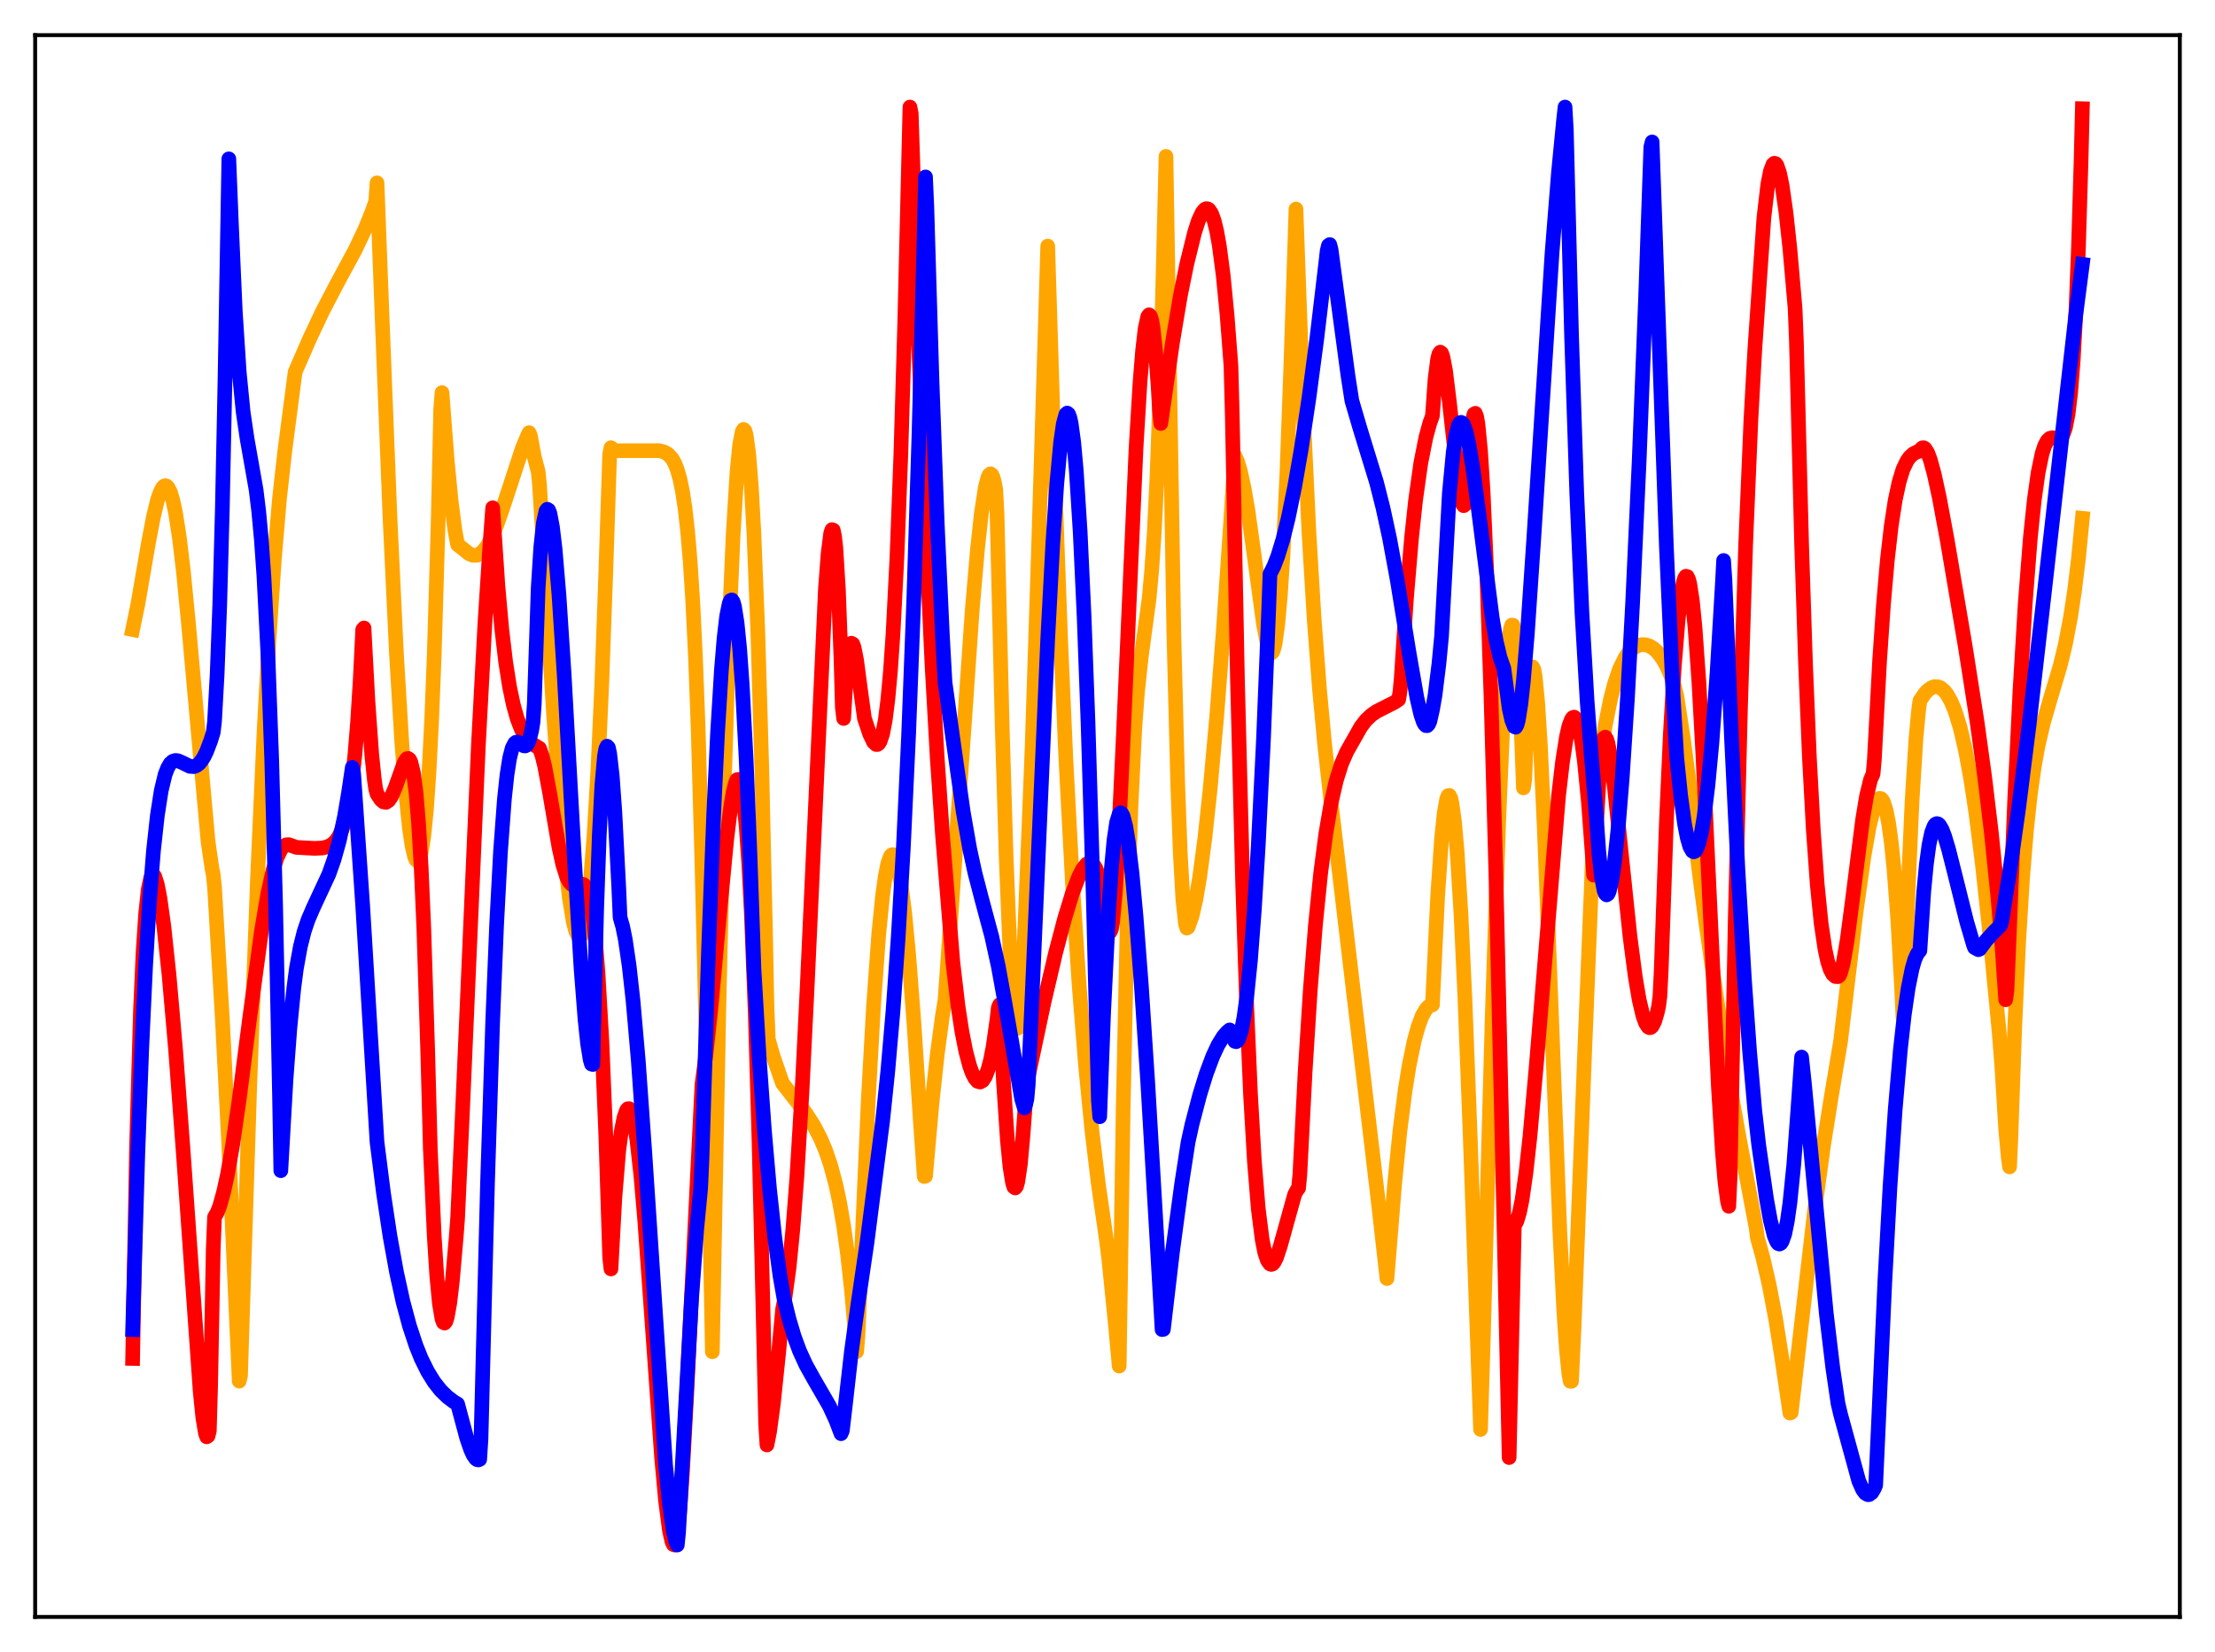 <?xml version="1.0" encoding="utf-8" standalone="no"?>
<!DOCTYPE svg PUBLIC "-//W3C//DTD SVG 1.1//EN"
  "http://www.w3.org/Graphics/SVG/1.1/DTD/svg11.dtd">
<svg xmlns:xlink="http://www.w3.org/1999/xlink" width="453.6pt" height="338.4pt" viewBox="0 0 453.6 338.4" xmlns="http://www.w3.org/2000/svg" version="1.1">
 <defs>
  <style type="text/css">*{stroke-linejoin: round; stroke-linecap: butt}</style>
 </defs>
 <g id="figure_1">
  <g id="patch_1">
   <path d="M 0 338.4 
L 453.6 338.4 
L 453.6 0 
L 0 0 
z
" style="fill: #ffffff"/>
  </g>
  <g id="axes_1">
   <g id="patch_2">
    <path d="M 7.2 331.2 
L 446.4 331.2 
L 446.4 7.2 
L 7.2 7.2 
z
" style="fill: #ffffff"/>
   </g>
   <g id="matplotlib.axis_1"/>
   <g id="matplotlib.axis_2"/>
   <g id="line2d_1">
    <path d="M 27.164 128.947 
L 28.228 123.778 
L 30.358 111.438 
L 31.423 105.851 
L 32.221 102.549 
L 32.753 100.939 
L 33.286 99.895 
L 33.552 99.608 
L 33.818 99.487 
L 34.084 99.538 
L 34.351 99.767 
L 34.883 100.776 
L 35.415 102.537 
L 35.948 105.055 
L 36.746 110.219 
L 37.545 116.922 
L 38.609 127.856 
L 42.602 172.344 
L 43.401 177.843 
L 43.667 179.152 
L 43.933 181.745 
L 45.53 208.651 
L 46.861 234.78 
L 48.192 265.142 
L 48.991 282.905 
L 49.257 281.794 
L 51.12 223.177 
L 52.717 180.341 
L 54.048 150.462 
L 55.113 130.627 
L 56.177 114.571 
L 57.242 102.073 
L 58.307 92.539 
L 60.436 76.201 
L 63.364 69.473 
L 66.026 63.822 
L 68.954 58.196 
L 72.681 51.293 
L 74.81 46.804 
L 76.141 43.514 
L 76.94 41.289 
L 77.206 37.458 
L 78.271 65.578 
L 79.868 106.121 
L 81.199 134.105 
L 82.263 151.788 
L 83.062 162.113 
L 83.86 169.767 
L 84.393 173.31 
L 84.925 175.543 
L 85.191 176.14 
L 85.457 176.372 
L 85.724 176.215 
L 85.99 175.63 
L 86.256 174.623 
L 86.788 171.251 
L 87.321 165.886 
L 87.853 158.17 
L 88.385 147.813 
L 88.918 134.4 
L 89.716 107.385 
L 90.249 83.859 
L 90.515 80.429 
L 91.58 94.333 
L 92.378 102.596 
L 93.177 108.735 
L 93.709 111.546 
L 96.105 113.449 
L 96.903 113.75 
L 97.702 113.72 
L 98.234 113.495 
L 99.033 112.811 
L 99.831 111.719 
L 100.63 110.219 
L 101.695 107.672 
L 103.025 103.835 
L 107.018 91.682 
L 108.083 89.173 
L 108.349 88.632 
L 108.615 89.248 
L 109.414 93.554 
L 110.212 96.624 
L 110.479 99.233 
L 113.407 146.963 
L 114.737 165.207 
L 115.802 177.042 
L 116.601 183.926 
L 117.399 188.809 
L 117.932 190.853 
L 118.464 191.843 
L 118.73 191.92 
L 118.996 191.706 
L 119.263 191.191 
L 119.795 189.214 
L 120.327 185.872 
L 120.86 181.115 
L 121.658 171.131 
L 122.457 157.436 
L 123.255 139.663 
L 124.054 117.329 
L 124.852 93.051 
L 125.119 91.707 
L 125.651 92.152 
L 126.183 92.334 
L 127.248 92.317 
L 134.967 92.31 
L 136.032 92.59 
L 136.831 93.056 
L 137.629 93.937 
L 138.161 94.866 
L 138.694 96.2 
L 139.226 98.067 
L 139.759 100.646 
L 140.291 104.155 
L 140.823 108.912 
L 141.356 115.222 
L 141.888 123.591 
L 142.42 134.517 
L 142.953 148.663 
L 143.751 176.94 
L 144.816 221.108 
L 145.881 276.885 
L 147.212 206.385 
L 148.276 161.916 
L 149.341 128.088 
L 150.14 109.451 
L 150.938 96.541 
L 151.471 91.162 
L 152.003 88.377 
L 152.269 87.961 
L 152.535 88.221 
L 152.801 89.128 
L 153.334 93.028 
L 153.866 99.748 
L 154.399 109.387 
L 155.197 129.601 
L 155.996 157.075 
L 156.794 192.381 
L 157.06 206.016 
L 157.327 212.836 
L 158.391 216.546 
L 160.255 221.904 
L 165.046 228.042 
L 166.643 230.54 
L 167.974 233.073 
L 169.039 235.577 
L 170.103 238.691 
L 171.168 242.673 
L 171.967 246.439 
L 172.765 251.087 
L 173.564 256.872 
L 174.362 264.127 
L 175.161 273.281 
L 175.427 276.846 
L 175.693 273.656 
L 177.823 225.077 
L 178.887 206.05 
L 179.952 191.368 
L 180.751 183.377 
L 181.283 179.532 
L 181.815 176.849 
L 182.348 175.39 
L 182.614 175.081 
L 182.88 175.051 
L 183.146 175.338 
L 183.412 175.897 
L 183.945 177.816 
L 184.477 180.78 
L 185.276 187.118 
L 186.074 195.448 
L 187.139 209.197 
L 188.47 229.527 
L 189.268 240.988 
L 189.535 240.923 
L 190.865 225.894 
L 191.93 216.023 
L 192.995 208.086 
L 193.527 204.843 
L 195.391 178.429 
L 199.117 124.743 
L 200.182 112.41 
L 200.98 105.059 
L 201.779 99.846 
L 202.311 97.791 
L 202.577 97.252 
L 202.844 97.049 
L 203.11 97.245 
L 203.376 97.821 
L 203.642 98.798 
L 203.908 100.232 
L 204.175 105.131 
L 205.239 148.961 
L 206.038 175.38 
L 206.836 195.153 
L 207.369 204.131 
L 207.901 209.391 
L 208.167 210.526 
L 208.433 210.61 
L 208.7 209.6 
L 208.966 207.456 
L 209.498 199.598 
L 210.297 179.798 
L 211.361 153.119 
L 212.692 111.911 
L 214.556 50.412 
L 215.088 67.42 
L 216.153 102.38 
L 217.217 131.361 
L 218.282 155.585 
L 219.613 180.676 
L 220.944 201.156 
L 222.275 217.912 
L 223.606 231.553 
L 224.937 242.637 
L 226.534 253.675 
L 227.066 257.869 
L 228.397 271.054 
L 229.196 279.816 
L 229.994 227.862 
L 230.793 190.792 
L 231.591 165.523 
L 232.39 149.213 
L 232.922 141.937 
L 233.721 134.456 
L 235.318 122.635 
L 235.85 116.87 
L 236.383 108.981 
L 236.915 98.099 
L 237.447 83.534 
L 237.98 64.341 
L 238.778 32.027 
L 240.375 129.212 
L 241.174 160.444 
L 241.706 174.768 
L 242.239 184.28 
L 242.771 189.252 
L 243.037 190.1 
L 243.303 189.928 
L 244.102 187.692 
L 244.9 184.227 
L 245.699 179.509 
L 246.764 171.462 
L 247.828 161.553 
L 249.159 146.81 
L 250.49 129.606 
L 252.087 105.993 
L 252.886 93.338 
L 253.418 94.517 
L 253.951 96.263 
L 254.749 99.874 
L 255.548 104.539 
L 256.879 114.042 
L 258.742 127.819 
L 259.54 132.033 
L 260.073 133.551 
L 260.339 133.785 
L 260.605 133.558 
L 260.871 132.87 
L 261.137 131.713 
L 261.67 127.865 
L 262.202 121.893 
L 262.735 113.704 
L 263.533 97.133 
L 264.332 75.291 
L 265.396 42.817 
L 265.929 57.644 
L 266.993 86.647 
L 268.058 109.2 
L 269.123 126.822 
L 270.188 140.866 
L 271.252 152.332 
L 272.583 164.4 
L 282.166 245.395 
L 284.029 261.89 
L 284.561 255.362 
L 285.626 242.159 
L 286.691 231.616 
L 287.756 223.297 
L 288.554 218.342 
L 289.619 213.171 
L 290.417 210.294 
L 291.216 208.121 
L 292.015 206.732 
L 292.547 206.161 
L 293.079 205.874 
L 293.345 205.836 
L 294.41 183.558 
L 295.209 171.832 
L 295.741 166.612 
L 296.273 163.606 
L 296.54 162.99 
L 296.806 162.929 
L 297.072 163.426 
L 297.338 164.538 
L 297.871 168.42 
L 298.403 174.51 
L 299.201 187.504 
L 300 204.625 
L 301.065 232.426 
L 303.194 292.797 
L 303.727 275.427 
L 305.59 208.004 
L 306.921 167.905 
L 307.719 149.255 
L 308.518 135.919 
L 309.05 130.449 
L 309.316 128.846 
L 309.583 128.044 
L 309.849 128.076 
L 310.115 128.98 
L 310.381 130.784 
L 310.913 137.188 
L 311.446 147.36 
L 311.978 161.383 
L 312.244 159.675 
L 312.777 146.429 
L 313.309 138.996 
L 313.575 137.195 
L 313.841 136.608 
L 314.108 137.09 
L 314.374 138.539 
L 314.906 144.048 
L 315.439 152.513 
L 316.237 169.385 
L 317.568 203.922 
L 319.431 252.162 
L 320.23 268.233 
L 320.762 276.231 
L 321.295 281.515 
L 321.561 282.935 
L 321.827 282.928 
L 322.359 271.589 
L 324.489 216.138 
L 326.352 170.02 
L 326.618 164.316 
L 327.683 155.445 
L 328.748 148.507 
L 329.812 143.22 
L 330.611 140.13 
L 331.676 137.008 
L 332.74 134.83 
L 333.539 133.656 
L 334.337 132.833 
L 335.402 132.221 
L 336.201 132.036 
L 336.999 132.075 
L 337.798 132.331 
L 338.596 132.806 
L 339.395 133.518 
L 340.46 134.908 
L 341.258 136.323 
L 342.057 138.141 
L 342.855 140.448 
L 343.388 142.609 
L 344.719 151.29 
L 345.783 159.25 
L 347.647 176.057 
L 349.244 188.341 
L 351.905 207.008 
L 354.567 224.161 
L 356.164 233.139 
L 359.625 251.48 
L 359.891 253.561 
L 360.956 257.379 
L 362.287 263.122 
L 363.617 270.106 
L 364.948 278.551 
L 366.545 289.441 
L 366.812 289.338 
L 371.603 248.009 
L 373.466 234.376 
L 375.063 224.38 
L 376.927 213.282 
L 380.121 186.631 
L 381.718 175.332 
L 382.783 169.353 
L 383.581 166.072 
L 384.113 164.564 
L 384.646 163.698 
L 384.912 163.534 
L 385.178 163.572 
L 385.444 163.826 
L 385.711 164.3 
L 386.243 165.963 
L 386.775 168.675 
L 387.308 172.558 
L 387.84 177.743 
L 388.639 188.312 
L 389.437 202.686 
L 389.703 208.412 
L 389.969 205.194 
L 390.768 181.986 
L 391.567 164.026 
L 392.365 151.267 
L 392.897 145.53 
L 393.164 143.542 
L 394.228 141.987 
L 394.761 141.427 
L 395.559 140.862 
L 396.092 140.66 
L 396.89 140.686 
L 397.423 140.894 
L 398.221 141.581 
L 398.753 142.263 
L 399.552 143.697 
L 400.351 145.609 
L 401.415 149.061 
L 402.48 153.614 
L 403.545 159.355 
L 404.609 166.331 
L 405.94 176.858 
L 407.271 189.207 
L 409.401 211.441 
L 409.933 218.27 
L 410.732 231.251 
L 411.264 237.054 
L 411.53 239.023 
L 411.796 233.253 
L 412.595 210.233 
L 413.393 192.901 
L 414.192 179.862 
L 414.991 170.056 
L 415.789 162.645 
L 416.588 157.018 
L 417.386 152.633 
L 418.451 148.075 
L 419.782 143.481 
L 421.911 136.31 
L 422.976 131.882 
L 424.041 126.284 
L 424.839 120.98 
L 425.638 114.399 
L 426.436 106.172 
L 426.436 106.172 
" clip-path="url(#p8805ff9ee9)" style="fill: none; stroke: #ffa500; stroke-width: 3; stroke-linecap: square"/>
   </g>
   <g id="line2d_2">
    <path d="M 27.164 278.256 
L 27.962 234.821 
L 28.761 207.166 
L 29.293 195.226 
L 29.825 187.158 
L 30.358 182.19 
L 30.89 179.701 
L 31.156 179.222 
L 31.423 179.178 
L 31.689 179.521 
L 32.221 181.198 
L 32.753 183.962 
L 33.552 189.696 
L 34.617 199.683 
L 35.948 214.895 
L 37.545 236.249 
L 41.005 285.13 
L 41.537 290.346 
L 42.07 293.588 
L 42.336 294.31 
L 42.602 294.136 
L 42.868 293.104 
L 43.135 283.753 
L 43.667 255.87 
L 43.933 249.308 
L 44.465 248.397 
L 44.998 247.038 
L 45.796 244.168 
L 46.595 240.525 
L 47.66 234.391 
L 48.991 225.17 
L 51.12 208.615 
L 53.516 190.9 
L 54.847 183.015 
L 55.911 178.277 
L 56.71 175.705 
L 57.508 174.049 
L 58.041 173.383 
L 58.573 173.058 
L 59.105 173.008 
L 59.904 173.28 
L 60.703 173.572 
L 64.429 173.775 
L 66.026 173.702 
L 67.091 173.439 
L 67.889 173.034 
L 68.422 172.604 
L 68.954 171.993 
L 69.487 171.138 
L 70.019 169.966 
L 70.551 168.385 
L 71.084 166.204 
L 71.616 163.354 
L 72.148 159.532 
L 72.681 154.557 
L 73.213 148.088 
L 73.745 139.716 
L 74.278 128.961 
L 74.544 128.635 
L 75.343 143.572 
L 76.141 154.7 
L 76.673 159.801 
L 76.94 161.62 
L 77.206 162.604 
L 78.004 163.817 
L 78.537 164.262 
L 79.069 164.341 
L 79.601 163.978 
L 80.134 163.2 
L 80.932 161.35 
L 82.796 156.137 
L 83.328 155.397 
L 83.594 155.356 
L 83.86 155.564 
L 84.127 156.088 
L 84.659 158.271 
L 85.191 162.341 
L 85.724 168.7 
L 86.256 177.789 
L 86.788 190.045 
L 87.587 215.275 
L 88.119 235.19 
L 88.918 253.076 
L 89.45 261.393 
L 89.983 267.018 
L 90.515 270.149 
L 90.781 270.871 
L 91.047 271.007 
L 91.313 270.682 
L 91.58 269.827 
L 92.112 266.853 
L 92.644 262.327 
L 93.443 253.147 
L 93.709 249.57 
L 94.774 226.26 
L 97.968 152.652 
L 99.299 127.728 
L 100.364 111.177 
L 100.896 104.011 
L 101.961 119.987 
L 102.759 128.886 
L 103.558 135.646 
L 104.356 140.718 
L 105.155 144.494 
L 105.953 147.308 
L 106.752 149.352 
L 107.551 150.819 
L 108.349 151.788 
L 109.148 152.441 
L 110.479 153.279 
L 111.011 154.789 
L 111.543 156.936 
L 112.608 162.674 
L 114.471 173.565 
L 115.27 177.161 
L 116.068 179.661 
L 116.601 180.678 
L 117.133 181.219 
L 117.665 181.372 
L 118.464 181.18 
L 118.996 181.052 
L 119.529 181.195 
L 119.795 181.452 
L 120.327 182.485 
L 120.86 184.511 
L 121.392 187.77 
L 121.924 192.592 
L 122.457 199.247 
L 123.255 213.174 
L 124.054 232.434 
L 124.852 257.508 
L 125.119 259.922 
L 125.917 245.335 
L 126.716 235.628 
L 127.248 231.619 
L 127.78 228.947 
L 128.313 227.418 
L 128.579 227.103 
L 128.845 227.094 
L 129.111 227.394 
L 129.377 228.002 
L 129.91 230.21 
L 130.442 233.589 
L 131.241 240.774 
L 132.039 250.071 
L 133.37 268.665 
L 135.5 298.725 
L 136.298 307.437 
L 137.097 313.531 
L 137.629 315.842 
L 137.895 316.384 
L 138.161 316.473 
L 138.428 315.852 
L 138.694 314.305 
L 139.226 309.113 
L 139.759 301.491 
L 140.557 286.936 
L 143.751 222.172 
L 144.55 216.137 
L 145.615 206.201 
L 147.478 185.923 
L 148.809 172.091 
L 149.607 165.486 
L 150.14 162.254 
L 150.672 160.195 
L 150.938 159.705 
L 151.204 159.645 
L 151.471 160.006 
L 151.737 160.819 
L 152.269 163.92 
L 152.801 169.183 
L 153.334 176.824 
L 153.866 187.033 
L 154.665 207.558 
L 155.463 234.701 
L 156.262 268.549 
L 156.794 291.782 
L 157.06 295.973 
L 157.593 293.286 
L 158.391 287.377 
L 159.456 277.104 
L 160.255 268.272 
L 160.787 265.537 
L 161.585 259.697 
L 162.384 251.622 
L 163.183 241.171 
L 164.247 223.476 
L 165.312 201.901 
L 169.039 120.556 
L 169.571 113.505 
L 170.103 109.283 
L 170.369 108.489 
L 170.636 108.577 
L 170.902 109.84 
L 171.168 112.179 
L 171.7 120.818 
L 172.233 135.259 
L 172.499 144.884 
L 172.765 147.168 
L 173.297 138.459 
L 173.83 133.526 
L 174.096 132.278 
L 174.362 131.75 
L 174.628 131.894 
L 174.895 132.577 
L 175.427 135.28 
L 176.225 141.352 
L 177.024 147.146 
L 178.089 150.319 
L 178.887 151.985 
L 179.42 152.497 
L 179.686 152.502 
L 179.952 152.304 
L 180.218 151.887 
L 180.751 150.295 
L 181.283 147.517 
L 181.815 143.333 
L 182.348 137.517 
L 182.88 129.814 
L 183.679 114.227 
L 184.477 93.201 
L 185.276 66.09 
L 186.34 21.927 
L 186.607 23.244 
L 188.204 72.578 
L 189.535 107.356 
L 190.865 136.263 
L 191.93 155.264 
L 192.995 170.837 
L 195.124 196.994 
L 196.189 206.115 
L 196.988 211.313 
L 197.786 215.373 
L 198.585 218.376 
L 199.117 219.834 
L 199.649 220.87 
L 200.182 221.487 
L 200.714 221.64 
L 201.247 221.348 
L 201.779 220.523 
L 202.311 219.136 
L 202.844 217.128 
L 203.376 214.408 
L 204.175 208.758 
L 204.441 206.394 
L 204.707 205.798 
L 205.505 221.705 
L 206.304 233.609 
L 206.836 239.062 
L 207.369 242.323 
L 207.635 243.143 
L 207.901 243.334 
L 208.167 242.991 
L 208.433 242.017 
L 208.966 238.384 
L 209.498 232.508 
L 210.297 221.781 
L 213.757 205.46 
L 216.153 195.252 
L 218.016 188.176 
L 219.613 182.948 
L 220.944 179.5 
L 221.743 177.964 
L 222.541 176.975 
L 223.073 176.716 
L 223.606 176.84 
L 223.872 177.025 
L 224.404 177.845 
L 224.937 179.208 
L 225.469 181.183 
L 226.268 185.631 
L 227.066 190.291 
L 227.332 190.892 
L 227.599 190.347 
L 227.865 188.779 
L 228.397 182.944 
L 228.929 174.365 
L 229.994 151.81 
L 232.656 91.588 
L 233.455 78.404 
L 233.987 71.818 
L 234.519 67.223 
L 235.052 64.821 
L 235.318 64.484 
L 235.584 64.759 
L 235.85 65.611 
L 236.116 67.066 
L 236.649 71.969 
L 237.181 79.353 
L 237.447 84.089 
L 237.713 86.747 
L 240.109 70.186 
L 241.706 60.658 
L 243.037 54.082 
L 244.634 47.624 
L 245.433 45.154 
L 246.231 43.457 
L 246.764 42.854 
L 247.03 42.747 
L 247.296 42.77 
L 247.562 42.933 
L 248.095 43.703 
L 248.627 45.162 
L 249.159 47.324 
L 249.692 50.304 
L 250.49 56.364 
L 251.289 64.526 
L 252.087 74.974 
L 252.353 85.192 
L 253.418 139.387 
L 254.483 181.232 
L 255.281 205.38 
L 256.08 224.031 
L 256.879 237.844 
L 257.677 247.596 
L 258.476 253.909 
L 259.008 256.571 
L 259.54 258.168 
L 260.073 258.905 
L 260.339 259.005 
L 260.605 258.912 
L 260.871 258.643 
L 261.404 257.61 
L 262.202 255.187 
L 265.13 244.656 
L 265.663 243.67 
L 265.929 243.387 
L 266.195 240.557 
L 267.26 219.727 
L 268.324 202.872 
L 269.389 189.419 
L 270.454 178.852 
L 271.519 170.703 
L 272.583 164.497 
L 273.648 159.869 
L 274.713 156.476 
L 275.777 154.015 
L 278.705 148.841 
L 279.77 147.476 
L 280.835 146.465 
L 281.9 145.728 
L 283.497 144.919 
L 285.626 143.832 
L 286.425 143.292 
L 286.691 141.71 
L 286.957 138.861 
L 288.022 122.566 
L 289.087 109.941 
L 289.885 102.49 
L 290.95 94.907 
L 292.015 89.527 
L 292.813 86.626 
L 293.345 85.159 
L 293.878 77.655 
L 294.41 73.497 
L 294.676 72.495 
L 294.943 72.128 
L 295.209 72.337 
L 295.475 73.06 
L 296.007 75.816 
L 296.806 82.271 
L 298.669 99.255 
L 299.201 102.294 
L 299.468 103.188 
L 299.734 103.576 
L 300 103.394 
L 300.266 102.562 
L 300.532 99.368 
L 301.065 90.698 
L 301.597 85.862 
L 301.863 84.819 
L 302.129 84.658 
L 302.396 85.356 
L 302.662 86.885 
L 303.194 92.363 
L 303.727 100.858 
L 304.525 118.781 
L 305.324 142.275 
L 306.388 180.99 
L 307.719 238.724 
L 309.05 298.556 
L 310.115 250.864 
L 310.381 250.606 
L 310.647 250.094 
L 311.18 248.323 
L 311.712 245.676 
L 312.511 240.071 
L 313.309 232.813 
L 314.64 217.913 
L 319.165 163.05 
L 319.964 156.191 
L 320.762 151.064 
L 321.295 148.698 
L 321.827 147.311 
L 322.093 146.978 
L 322.359 146.891 
L 322.625 147.098 
L 322.892 147.559 
L 323.424 149.3 
L 323.956 152.151 
L 324.489 156.168 
L 325.287 164.334 
L 326.086 175.109 
L 326.352 179.259 
L 327.683 155.542 
L 328.215 151.883 
L 328.481 151.149 
L 328.748 150.985 
L 329.014 151.394 
L 329.28 152.224 
L 329.812 155.024 
L 330.611 161.222 
L 331.942 174.093 
L 333.805 191.857 
L 334.87 200.006 
L 335.668 204.735 
L 336.467 208.12 
L 336.999 209.58 
L 337.532 210.372 
L 337.798 210.51 
L 338.064 210.458 
L 338.33 210.218 
L 338.863 209.175 
L 339.395 207.356 
L 339.661 206.143 
L 339.927 204.076 
L 340.193 198.727 
L 341.258 168.237 
L 342.057 150.442 
L 342.855 136.718 
L 343.654 126.965 
L 344.186 122.338 
L 344.719 119.303 
L 344.985 118.439 
L 345.251 118.031 
L 345.517 118.089 
L 345.783 118.62 
L 346.049 119.637 
L 346.582 123.163 
L 347.114 128.504 
L 347.913 139.763 
L 348.711 154.248 
L 350.042 182.912 
L 351.905 222.69 
L 352.704 235.704 
L 353.236 242.047 
L 353.769 246.056 
L 354.035 247.085 
L 354.301 240.99 
L 355.366 187.712 
L 356.431 144.844 
L 357.495 111.323 
L 358.56 86.016 
L 359.359 71.61 
L 361.222 44.607 
L 362.02 37.794 
L 362.553 35.067 
L 363.085 33.662 
L 363.351 33.44 
L 363.617 33.505 
L 363.884 33.853 
L 364.416 35.42 
L 364.948 37.972 
L 365.747 43.57 
L 366.545 50.958 
L 367.61 63.165 
L 367.876 69.843 
L 368.941 111.342 
L 369.74 135.815 
L 370.538 155.114 
L 371.337 169.971 
L 372.135 181.08 
L 372.934 189.084 
L 373.732 194.458 
L 374.265 196.906 
L 374.797 198.564 
L 375.329 199.562 
L 375.862 200.025 
L 376.394 200.049 
L 376.66 199.83 
L 376.927 199.253 
L 377.459 197.31 
L 378.257 192.698 
L 379.322 184.612 
L 381.452 167.799 
L 382.25 163.007 
L 383.049 159.732 
L 383.581 158.506 
L 383.847 155.505 
L 384.912 135.415 
L 385.711 123.769 
L 386.509 114.632 
L 387.308 107.658 
L 388.106 102.472 
L 388.905 98.735 
L 389.703 96.13 
L 390.502 94.452 
L 391.034 93.678 
L 391.833 92.931 
L 392.631 92.545 
L 393.164 92.4 
L 393.43 91.945 
L 393.696 91.727 
L 393.962 91.717 
L 394.228 91.894 
L 394.761 92.752 
L 395.293 94.174 
L 396.092 97.074 
L 397.156 101.983 
L 398.753 110.578 
L 402.48 132.548 
L 404.876 147.854 
L 406.473 159.448 
L 407.804 170.6 
L 409.135 183.707 
L 409.933 193.112 
L 410.732 204.781 
L 410.998 202.905 
L 411.53 189.888 
L 412.595 163.436 
L 413.66 141.482 
L 414.724 123.775 
L 415.789 110.136 
L 416.588 102.431 
L 417.386 96.768 
L 418.185 92.938 
L 418.717 91.298 
L 419.249 90.283 
L 419.782 89.783 
L 420.314 89.661 
L 421.645 89.839 
L 421.911 89.733 
L 422.177 89.505 
L 422.444 89.092 
L 422.976 87.597 
L 423.508 84.845 
L 424.041 80.404 
L 424.573 73.663 
L 425.105 64.029 
L 425.638 50.781 
L 426.17 33.083 
L 426.436 22.271 
L 426.436 22.271 
" clip-path="url(#p8805ff9ee9)" style="fill: none; stroke: #ff0000; stroke-width: 3; stroke-linecap: square"/>
   </g>
   <g id="line2d_3">
    <path d="M 27.164 272.336 
L 28.228 236.157 
L 29.027 214.827 
L 29.825 197.752 
L 30.624 184.476 
L 31.423 174.353 
L 32.221 167.043 
L 33.02 161.933 
L 33.818 158.616 
L 34.351 157.26 
L 34.883 156.365 
L 35.415 155.917 
L 35.948 155.761 
L 36.48 155.835 
L 37.279 156.195 
L 38.876 156.972 
L 39.674 157.03 
L 40.207 156.843 
L 40.739 156.446 
L 41.271 155.824 
L 41.804 154.962 
L 42.336 153.851 
L 43.135 151.743 
L 43.667 150.022 
L 43.933 147.785 
L 44.465 138.189 
L 44.998 123.963 
L 45.53 104.296 
L 46.063 78.391 
L 46.861 32.541 
L 47.393 45.937 
L 48.192 63.928 
L 48.991 76.22 
L 49.789 84.347 
L 50.588 89.786 
L 52.451 100.36 
L 52.983 104.742 
L 53.516 110.497 
L 54.048 118.041 
L 54.847 133.664 
L 55.645 155.638 
L 56.444 185.447 
L 57.242 224.527 
L 57.508 239.797 
L 58.573 221.103 
L 59.372 210.494 
L 60.17 202.41 
L 60.703 198.335 
L 61.501 193.917 
L 62.3 190.756 
L 63.098 188.384 
L 64.163 185.91 
L 67.357 179.037 
L 68.422 176.004 
L 69.487 172.187 
L 70.551 167.246 
L 71.35 162.543 
L 72.148 157.181 
L 72.415 158.395 
L 74.278 185.559 
L 76.141 216.331 
L 77.206 233.922 
L 78.537 244.406 
L 79.868 253.224 
L 81.199 260.575 
L 82.529 266.635 
L 83.86 271.598 
L 85.191 275.619 
L 86.256 278.273 
L 87.587 280.968 
L 88.918 283.112 
L 90.249 284.795 
L 91.58 286.102 
L 92.911 287.112 
L 93.709 287.585 
L 95.572 294.529 
L 96.371 296.873 
L 96.903 298.043 
L 97.436 298.798 
L 97.702 298.992 
L 97.968 299.039 
L 98.234 298.931 
L 98.5 294.797 
L 99.831 242.515 
L 100.896 209.176 
L 101.695 189.534 
L 102.493 174.482 
L 103.292 163.716 
L 103.824 158.738 
L 104.356 155.318 
L 104.889 153.232 
L 105.421 152.219 
L 105.687 152.022 
L 105.953 151.994 
L 106.486 152.248 
L 107.284 152.774 
L 107.551 152.798 
L 107.817 152.668 
L 108.083 152.34 
L 108.349 151.753 
L 108.881 149.6 
L 109.148 147.949 
L 109.414 144.174 
L 110.212 120.401 
L 110.745 112.048 
L 111.277 107.123 
L 111.809 104.642 
L 112.076 104.308 
L 112.342 104.479 
L 112.608 105.146 
L 113.14 107.96 
L 113.673 112.461 
L 114.471 121.891 
L 115.536 138.235 
L 117.665 176.561 
L 118.996 198.459 
L 119.795 208.715 
L 120.327 213.765 
L 120.86 217.068 
L 121.126 217.959 
L 121.392 218.04 
L 122.191 186.131 
L 122.723 171.134 
L 123.255 160.86 
L 123.788 154.895 
L 124.054 153.377 
L 124.32 152.844 
L 124.586 153.121 
L 124.852 154.334 
L 125.385 158.982 
L 125.917 166.396 
L 126.716 181.85 
L 126.982 187.918 
L 127.514 189.778 
L 128.047 192.401 
L 128.845 197.846 
L 129.644 205.04 
L 130.708 217.204 
L 132.039 235.94 
L 136.298 300.098 
L 137.097 308.107 
L 137.895 313.656 
L 138.428 315.878 
L 138.694 316.473 
L 138.96 313.912 
L 141.622 266.024 
L 142.687 251.724 
L 143.485 243.393 
L 143.751 237.562 
L 145.082 194.916 
L 146.147 166.95 
L 146.945 150.111 
L 147.744 137.134 
L 148.276 130.735 
L 148.809 126.188 
L 149.341 123.577 
L 149.607 122.995 
L 149.873 122.888 
L 150.14 123.274 
L 150.406 124.206 
L 150.938 127.542 
L 151.471 132.878 
L 152.003 140.373 
L 152.801 155.495 
L 153.6 175.468 
L 154.399 198.389 
L 155.463 216.521 
L 156.528 231.422 
L 157.593 243.585 
L 158.657 253.423 
L 159.722 261.291 
L 160.521 265.83 
L 161.585 270.215 
L 162.65 273.781 
L 163.715 276.673 
L 165.046 279.589 
L 166.643 282.456 
L 169.837 287.981 
L 171.168 290.874 
L 172.233 293.669 
L 172.499 293.065 
L 173.031 288.541 
L 174.362 276.82 
L 175.693 267.149 
L 177.556 254.466 
L 180.751 229.605 
L 181.815 219.357 
L 182.88 207.022 
L 183.945 191.913 
L 185.009 173.311 
L 186.074 150.46 
L 187.139 122.489 
L 188.204 88.541 
L 189.268 47.663 
L 189.535 36.241 
L 189.801 42.311 
L 190.865 78.027 
L 191.93 107.126 
L 192.995 130.245 
L 193.527 139.774 
L 195.124 151.226 
L 197.254 166.281 
L 198.585 173.878 
L 199.649 178.785 
L 200.98 183.916 
L 203.11 191.871 
L 204.441 197.959 
L 205.772 205.281 
L 209.232 225.14 
L 209.764 226.936 
L 210.031 226.241 
L 210.297 225.11 
L 210.563 222.178 
L 212.16 185.748 
L 214.556 130.909 
L 215.62 110.943 
L 216.419 99.077 
L 217.217 90.47 
L 217.75 86.803 
L 218.282 84.85 
L 218.548 84.609 
L 218.815 84.824 
L 219.081 85.501 
L 219.347 86.671 
L 219.879 90.55 
L 220.412 96.428 
L 221.21 109.066 
L 222.009 126.26 
L 222.807 147.892 
L 223.872 183.261 
L 224.937 225.47 
L 225.203 228.747 
L 226.001 207.465 
L 227.066 186.072 
L 227.599 177.833 
L 228.131 172.063 
L 228.663 168.454 
L 229.196 166.732 
L 229.462 166.487 
L 229.728 166.655 
L 229.994 167.181 
L 230.527 169.211 
L 231.059 172.429 
L 231.857 179.169 
L 232.656 187.807 
L 233.721 201.681 
L 235.052 221.893 
L 236.915 253.749 
L 237.98 272.348 
L 238.246 272.297 
L 240.109 256.427 
L 241.972 242.594 
L 243.303 233.958 
L 244.102 230.317 
L 245.699 224.221 
L 247.03 219.916 
L 248.361 216.359 
L 249.425 214.079 
L 250.49 212.336 
L 251.289 211.4 
L 251.821 210.964 
L 252.886 213.303 
L 253.152 213.374 
L 253.418 213.194 
L 253.684 212.77 
L 254.217 211.106 
L 254.749 208.369 
L 255.281 204.537 
L 256.08 196.682 
L 256.879 186.243 
L 257.677 173.135 
L 258.742 151.461 
L 259.807 124.955 
L 260.073 117.576 
L 260.871 115.997 
L 261.67 113.933 
L 262.735 110.456 
L 263.799 106.165 
L 265.13 99.703 
L 266.461 92.085 
L 268.058 81.489 
L 269.655 69.439 
L 271.519 53.73 
L 271.785 51.358 
L 272.051 50.283 
L 272.317 50.093 
L 272.583 51.119 
L 276.044 76.921 
L 276.842 82.073 
L 278.439 87.53 
L 281.9 98.834 
L 283.231 104.099 
L 284.561 110.256 
L 286.159 118.93 
L 288.554 133.703 
L 290.151 142.873 
L 290.95 146.32 
L 291.482 147.88 
L 291.748 148.373 
L 292.015 148.632 
L 292.281 148.638 
L 292.547 148.348 
L 292.813 147.754 
L 293.345 145.416 
L 293.878 142.373 
L 294.676 135.903 
L 295.209 130.308 
L 296.806 101.008 
L 297.604 92.583 
L 298.137 89.111 
L 298.669 87.15 
L 298.935 86.658 
L 299.201 86.51 
L 299.468 86.638 
L 299.734 87.024 
L 300.266 88.563 
L 300.799 90.935 
L 301.597 95.732 
L 302.662 103.685 
L 305.59 126.58 
L 306.388 131.272 
L 307.187 134.673 
L 307.985 136.957 
L 309.05 145.096 
L 309.583 147.485 
L 310.115 148.842 
L 310.381 148.959 
L 310.647 148.519 
L 310.913 147.572 
L 311.446 144.247 
L 311.978 139.378 
L 312.777 129.836 
L 314.108 110.134 
L 317.834 51.893 
L 319.165 35.199 
L 320.23 24.297 
L 320.496 21.927 
L 320.762 26.635 
L 321.827 68.6 
L 322.892 100.868 
L 323.956 125.384 
L 325.021 143.651 
L 325.82 154.057 
L 326.884 166.988 
L 327.417 174.555 
L 327.949 179.559 
L 328.481 182.378 
L 328.748 183.064 
L 329.014 183.305 
L 329.28 183.129 
L 329.546 182.559 
L 330.079 180.327 
L 330.611 176.754 
L 331.409 169.227 
L 332.208 159.402 
L 333.273 143.117 
L 334.337 123.527 
L 335.668 94.628 
L 336.999 60.82 
L 338.064 30.132 
L 338.33 29.076 
L 341.258 112.141 
L 342.589 141.836 
L 343.388 155.339 
L 344.186 163.053 
L 344.985 168.819 
L 345.517 171.563 
L 346.049 173.411 
L 346.582 174.353 
L 346.848 174.483 
L 347.114 174.383 
L 347.38 174.054 
L 347.913 172.707 
L 348.445 170.439 
L 348.977 167.254 
L 349.776 160.729 
L 350.575 152.175 
L 351.639 137.686 
L 352.704 119.793 
L 352.97 114.808 
L 353.236 118.703 
L 354.567 150.804 
L 355.898 178.037 
L 357.229 200.567 
L 358.294 215.37 
L 359.359 227.491 
L 360.157 234.509 
L 361.754 245.555 
L 362.553 249.993 
L 363.351 253.172 
L 363.884 254.413 
L 364.15 254.734 
L 364.416 254.822 
L 364.682 254.675 
L 364.948 254.292 
L 365.481 252.78 
L 366.013 250.159 
L 366.545 246.42 
L 367.344 238.521 
L 368.143 227.811 
L 368.941 216.521 
L 369.473 221.508 
L 373.999 269.031 
L 375.329 280.166 
L 376.394 287.463 
L 376.927 289.725 
L 380.653 303.374 
L 381.452 305.145 
L 381.984 305.866 
L 382.516 306.166 
L 382.783 306.146 
L 383.315 305.749 
L 383.847 304.855 
L 384.113 304.217 
L 384.646 292.511 
L 385.977 262.718 
L 387.041 243.147 
L 388.106 227.314 
L 389.171 214.982 
L 389.969 207.855 
L 390.768 202.382 
L 391.567 198.438 
L 392.099 196.589 
L 392.631 195.362 
L 393.164 194.724 
L 393.962 182.598 
L 394.495 177.021 
L 395.027 173.091 
L 395.559 170.559 
L 396.092 169.161 
L 396.358 168.828 
L 396.624 168.701 
L 396.89 168.759 
L 397.156 168.987 
L 397.689 169.877 
L 398.221 171.238 
L 399.02 173.892 
L 400.351 179.163 
L 402.746 188.782 
L 404.077 193.325 
L 404.343 194.084 
L 405.142 194.53 
L 405.408 194.416 
L 406.739 192.629 
L 408.336 190.88 
L 409.667 189.559 
L 409.933 188.656 
L 411.53 178.719 
L 413.393 165.48 
L 415.523 148.553 
L 418.185 125.473 
L 425.105 64.404 
L 426.436 54.145 
L 426.436 54.145 
" clip-path="url(#p8805ff9ee9)" style="fill: none; stroke: #0000ff; stroke-width: 3; stroke-linecap: square"/>
   </g>
   <g id="patch_3">
    <path d="M 7.2 331.2 
L 7.2 7.2 
" style="fill: none; stroke: #000000; stroke-width: 0.8; stroke-linejoin: miter; stroke-linecap: square"/>
   </g>
   <g id="patch_4">
    <path d="M 446.4 331.2 
L 446.4 7.2 
" style="fill: none; stroke: #000000; stroke-width: 0.8; stroke-linejoin: miter; stroke-linecap: square"/>
   </g>
   <g id="patch_5">
    <path d="M 7.2 331.2 
L 446.4 331.2 
" style="fill: none; stroke: #000000; stroke-width: 0.8; stroke-linejoin: miter; stroke-linecap: square"/>
   </g>
   <g id="patch_6">
    <path d="M 7.2 7.2 
L 446.4 7.2 
" style="fill: none; stroke: #000000; stroke-width: 0.8; stroke-linejoin: miter; stroke-linecap: square"/>
   </g>
  </g>
 </g>
 <defs>
  <clipPath id="p8805ff9ee9">
   <rect x="7.2" y="7.2" width="439.2" height="324"/>
  </clipPath>
 </defs>
</svg>
